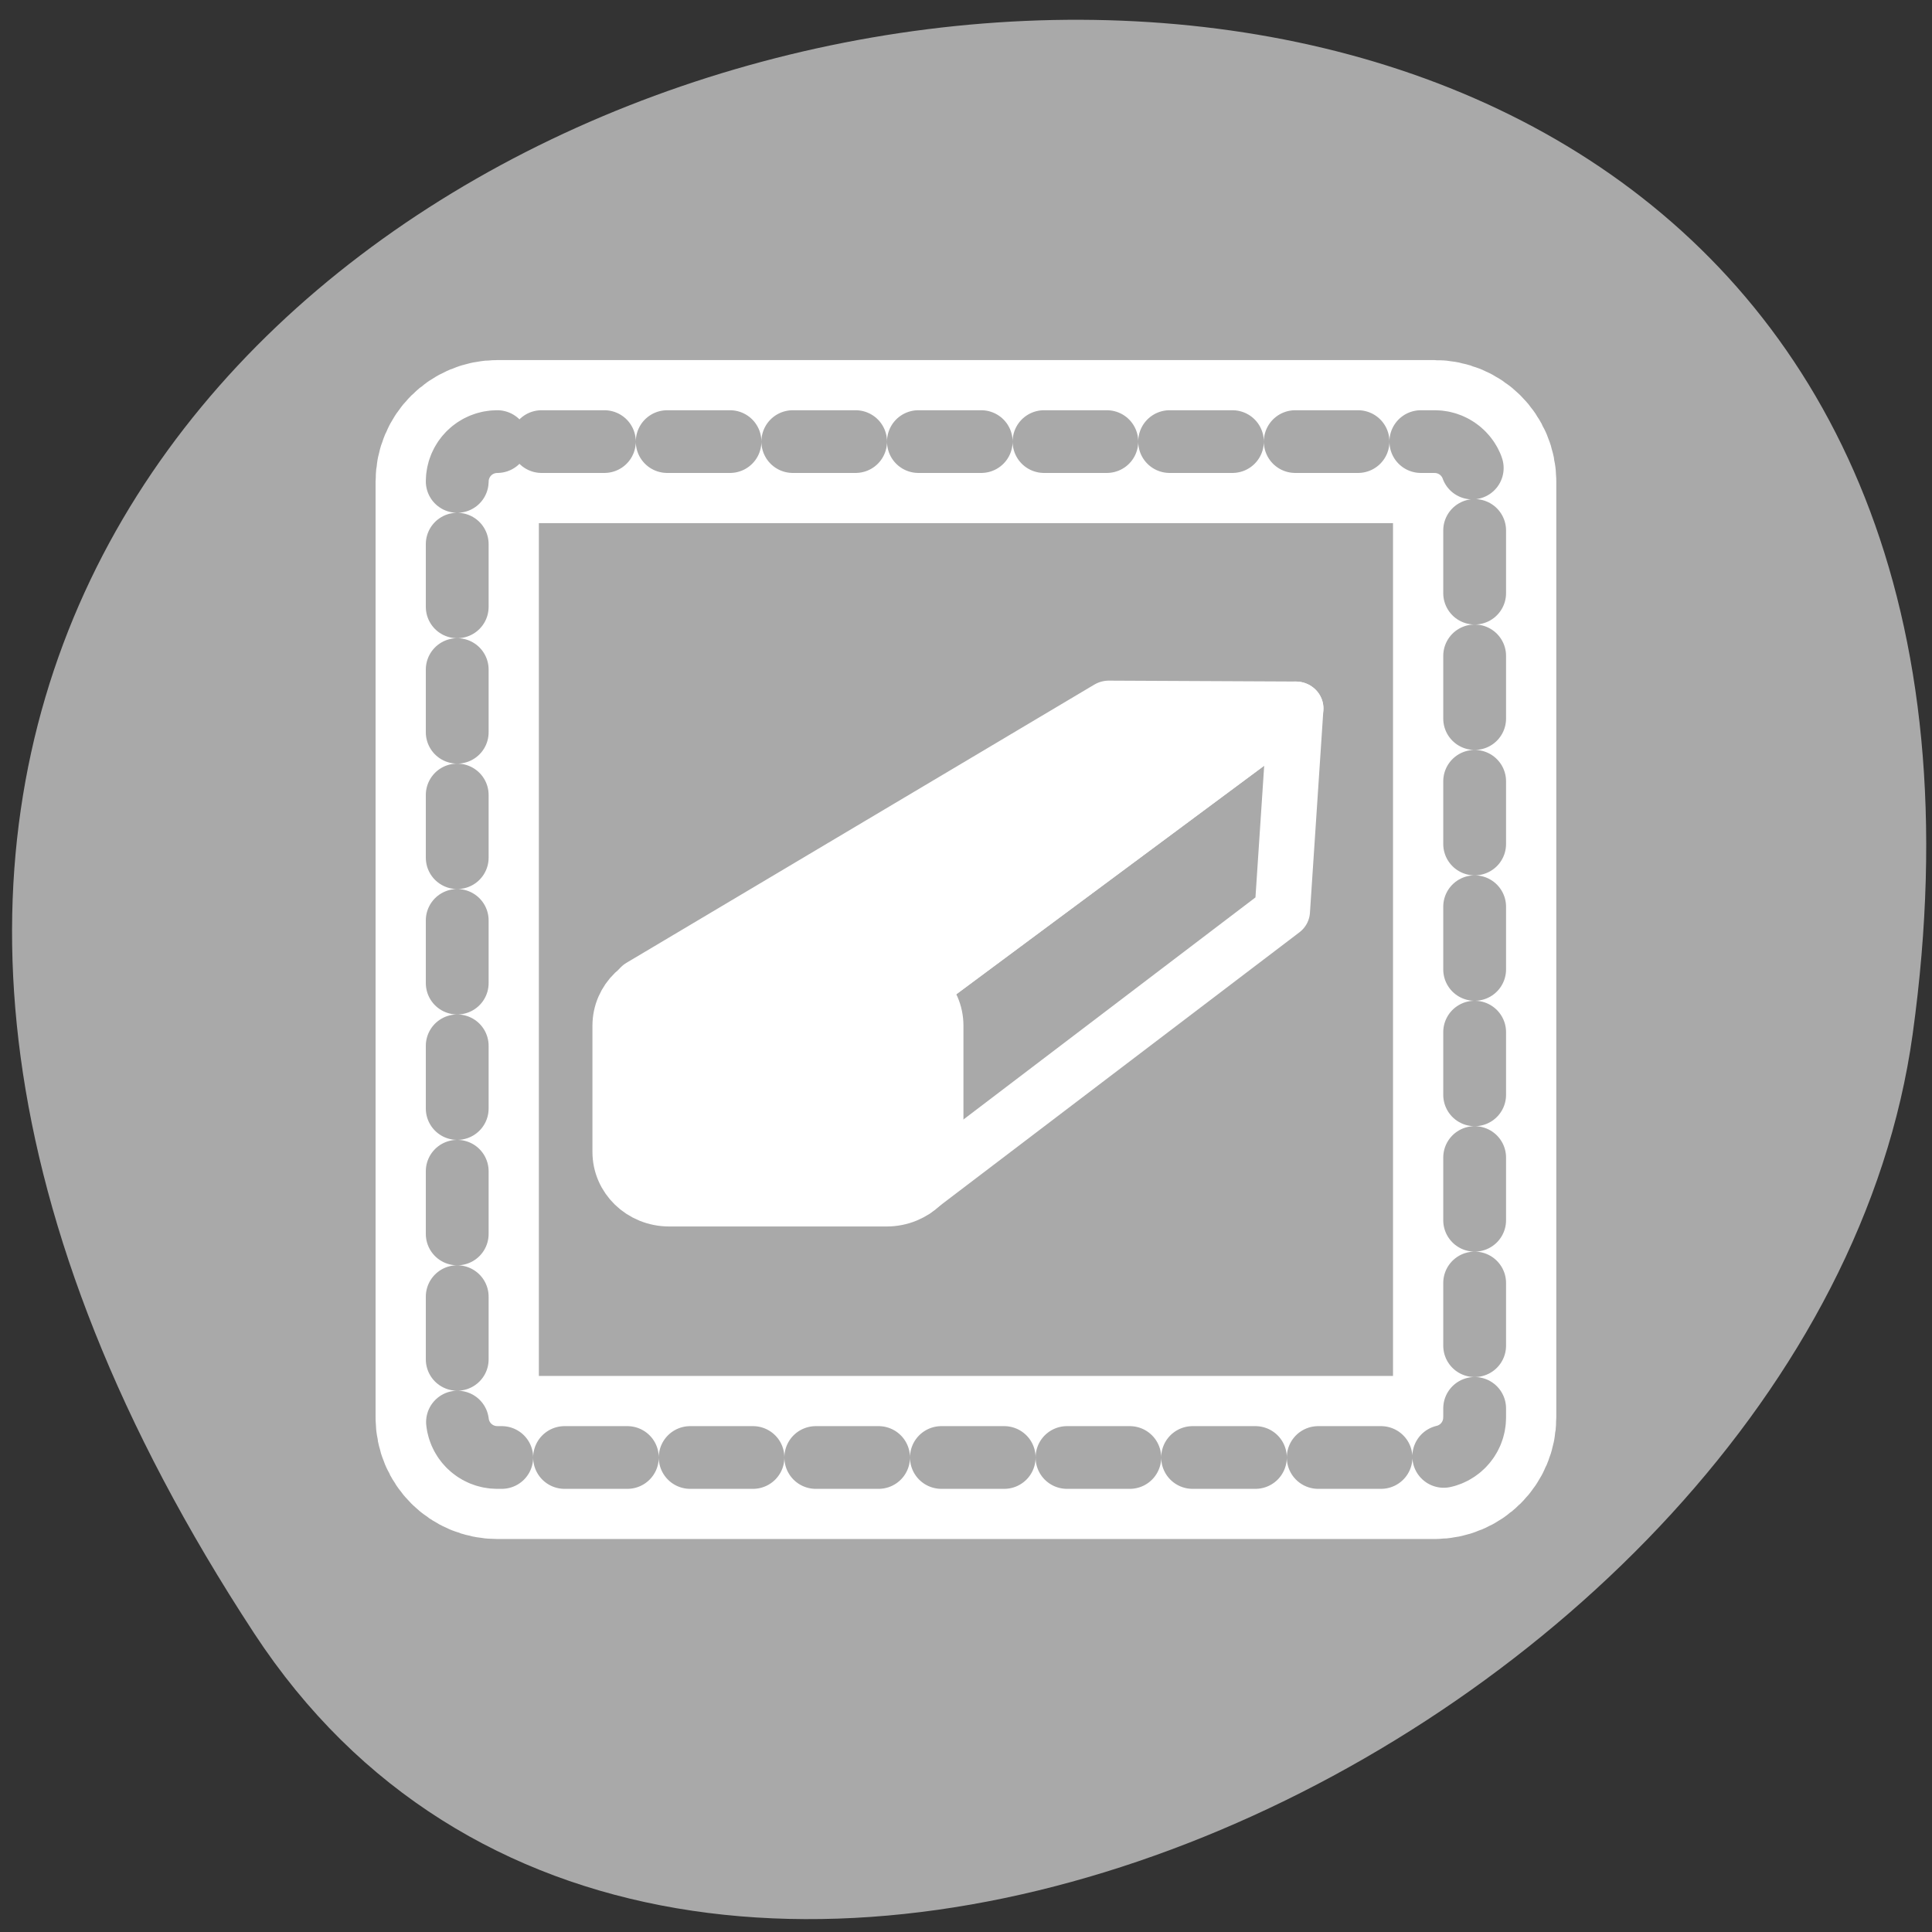 <svg xmlns="http://www.w3.org/2000/svg" viewBox="0 0 256 256"><rect x="0" y="0" width="256" height="256" fill="#333333" stroke="none"/><defs><clipPath><path d="m -24 13 c 0 1.105 -0.672 2 -1.5 2 -0.828 0 -1.5 -0.895 -1.5 -2 0 -1.105 0.672 -2 1.5 -2 0.828 0 1.5 0.895 1.5 2 z" transform="matrix(15.333 0 0 11.5 415 -125.5)"/></clipPath></defs><path d="m 33.675 216.42 c -145.18 -221.56 251.35 -307.3 219.76 -79.37 c -12.881 92.96 -164.23 164.13 -219.76 79.37 z" style="fill:#a9a9a9;color:#000"/><g transform="matrix(2.663 0 0 2.659 48.1 46.05)" style="stroke-linejoin:round"><g style="fill:none;stroke-linecap:round"><path d="m 6.683 4.687 c -1.105 0 -1.995 0.89 -1.995 1.995 v 46.635 c 0 1.105 0.89 1.995 1.995 1.995 h 46.635 c 1.105 0 1.995 -0.89 1.995 -1.995 v -46.635 c 0 -1.105 -0.89 -1.995 -1.995 -1.995 h -46.635 z" style="stroke:#fff;stroke-width:8.125"/><path d="m 6.683 4.687 c -1.105 0 -1.995 0.89 -1.995 1.995 v 46.635 c 0 1.105 0.89 1.995 1.995 1.995 h 46.635 c 1.105 0 1.995 -0.89 1.995 -1.995 v -46.635 c 0 -1.105 -0.89 -1.995 -1.995 -1.995 h -46.635 z" style="stroke-dasharray:3.125 3.125;stroke:#a9a9a9;stroke-width:3.125"/></g><g transform="matrix(0.662 0 0 0.644 9.433 10.557)" style="stroke:#fff;fill-rule:evenodd"><g style="stroke-linecap:round;stroke-width:4.163"><path d="m 27.17 48.89 l 27.678 -21.669 l 1.01 -15.689 l -28.335 21.657 l -0.349 15.7 z" style="fill:#a9a9a9"/><path d="m 6.637 32.995 l 35.17 -21.531 l 14.05 0.069 l -28.335 21.657 l -20.885 -0.195 z" style="fill:#fff"/></g><path d="m 70.33 20.937 c -1.108 0 -2 0.892 -2 2 v 5.289 c 0 1.108 0.892 2 2 2 h 8.851 c 1.108 0 2 -0.892 2 -2 v -5.289 c 0 -1.108 -0.892 -2 -2 -2 h -8.851 z" transform="matrix(1.846 0 0 1.846 -121.06 -6.258)" style="fill:#fff;stroke-width:2.255"/></g></g></svg>